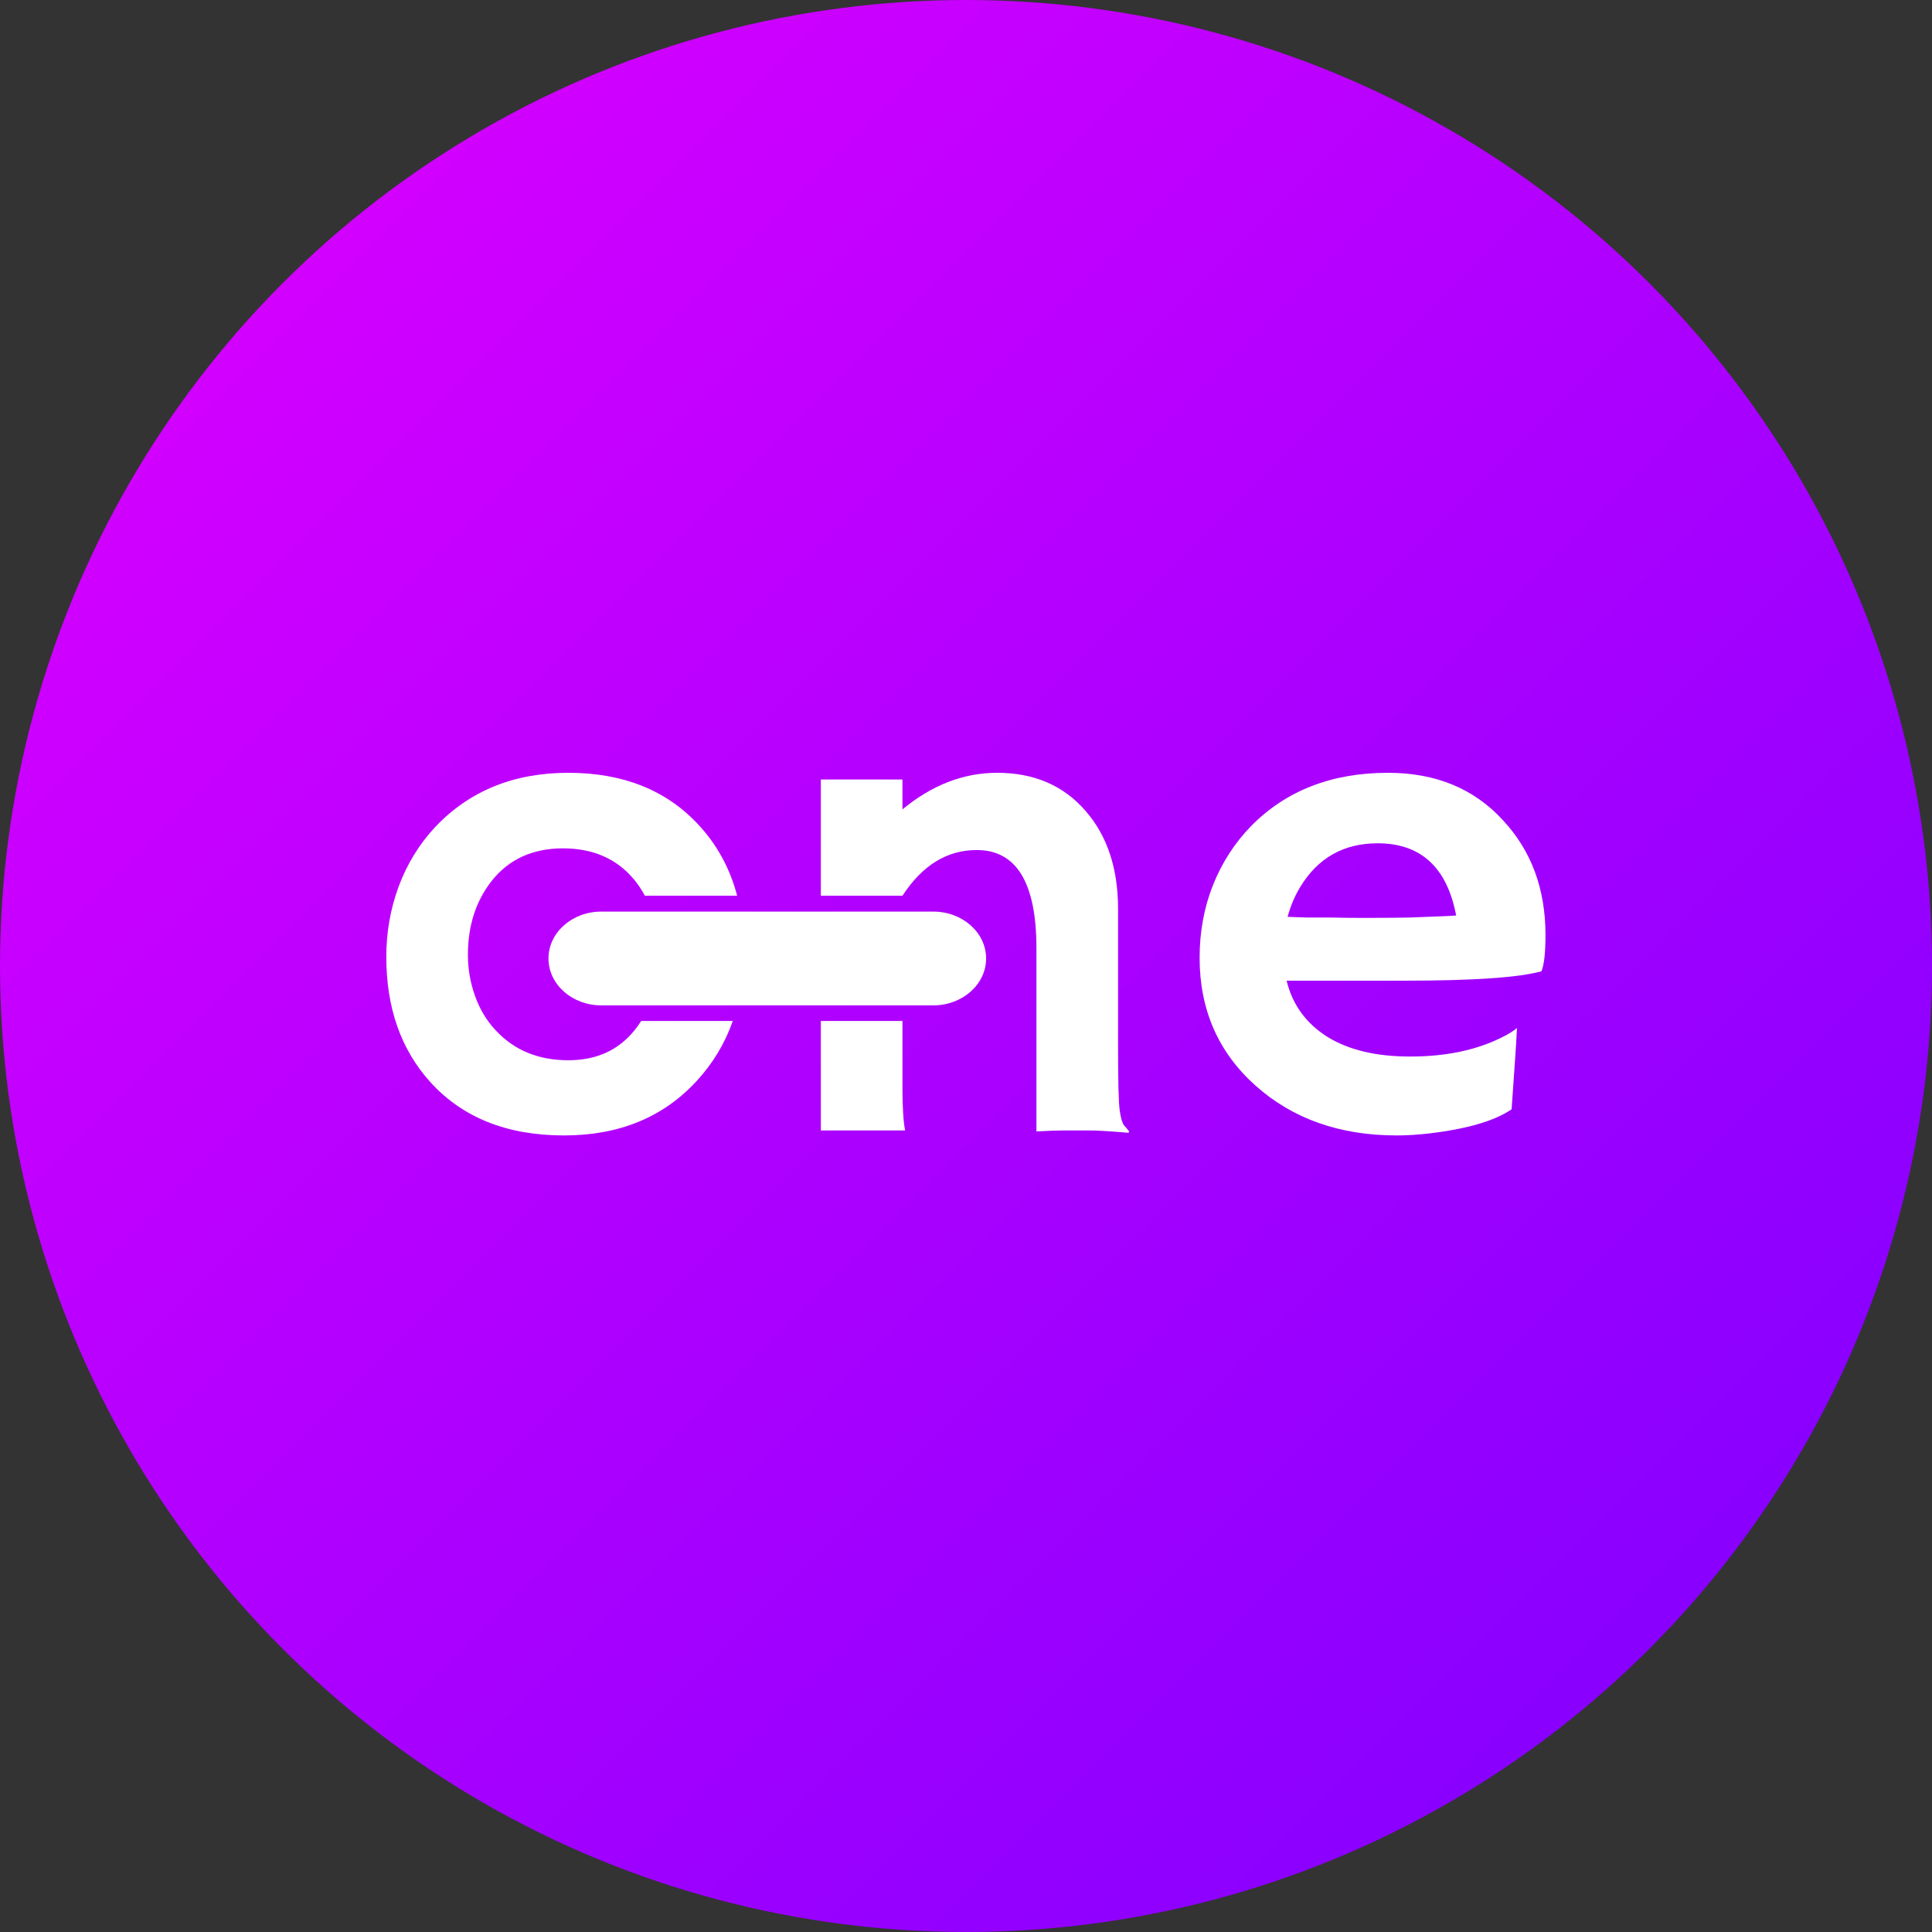 <svg width="30" height="30" viewBox="0 0 37 37" fill="none" xmlns="http://www.w3.org/2000/svg">
<rect x="0" y="0" width="37" height="37" fill="#333333" stroke="none"/>
<circle cx="18.5" cy="18.5" r="18.5" fill="url(#paint0_linear_39_171)"/>
<path d="M22.974 18.343C22.974 17.842 23.06 17.377 23.231 16.948C23.403 16.519 23.645 16.144 23.958 15.822C24.627 15.141 25.502 14.8 26.582 14.8C27.495 14.8 28.228 15.102 28.782 15.707C29.326 16.29 29.598 17.023 29.598 17.906C29.598 18.245 29.572 18.476 29.521 18.601C29.092 18.721 28.22 18.781 26.904 18.781H24.64C24.751 19.239 25.011 19.597 25.418 19.855C25.825 20.108 26.355 20.234 27.006 20.234C27.688 20.234 28.273 20.112 28.762 19.867C28.891 19.803 28.987 19.743 29.052 19.687C29.043 19.867 29.032 20.052 29.019 20.241L28.949 21.244C28.623 21.467 28.096 21.621 27.367 21.707C27.152 21.732 26.947 21.745 26.749 21.745C25.66 21.745 24.76 21.428 24.048 20.794C23.332 20.155 22.974 19.338 22.974 18.343ZM27.887 17.533C27.712 16.611 27.21 16.15 26.383 16.15C25.731 16.15 25.236 16.431 24.897 16.993C24.794 17.164 24.715 17.353 24.659 17.559C24.762 17.563 24.889 17.567 25.039 17.572H25.515C25.673 17.576 25.825 17.578 25.971 17.578H26.338C26.556 17.578 26.771 17.576 26.981 17.572L27.508 17.552C27.65 17.548 27.776 17.541 27.887 17.533Z" fill="white"/>
<path d="M7.398 18.324C7.398 17.852 7.478 17.402 7.636 16.974C7.799 16.54 8.031 16.163 8.331 15.842C8.987 15.147 9.838 14.8 10.884 14.8C11.926 14.8 12.753 15.128 13.366 15.784C13.728 16.169 13.979 16.626 14.117 17.154H12.35C12.29 17.041 12.219 16.935 12.138 16.838C11.808 16.444 11.355 16.247 10.781 16.247C10.198 16.247 9.741 16.457 9.411 16.877C9.111 17.263 8.961 17.732 8.961 18.285C8.961 18.555 9.006 18.817 9.096 19.07C9.186 19.323 9.315 19.54 9.482 19.72C9.838 20.11 10.305 20.305 10.884 20.305C11.42 20.305 11.842 20.114 12.151 19.732C12.197 19.675 12.24 19.616 12.279 19.553H14.034C13.883 19.982 13.652 20.366 13.341 20.703C12.702 21.398 11.855 21.745 10.8 21.745C9.711 21.745 8.858 21.404 8.241 20.723C7.679 20.101 7.398 19.302 7.398 18.324Z" fill="white"/>
<path d="M15.72 14.928H17.283V15.501C17.849 15.033 18.453 14.8 19.096 14.8C19.799 14.8 20.361 15.04 20.781 15.52C21.201 15.996 21.412 16.624 21.412 17.404V19.964C21.412 20.689 21.422 21.124 21.444 21.269C21.465 21.415 21.493 21.509 21.527 21.552C21.566 21.595 21.598 21.634 21.624 21.668L21.611 21.694C21.264 21.664 21.011 21.649 20.852 21.649H20.402C20.265 21.649 20.08 21.655 19.849 21.668V18.163C19.849 16.907 19.467 16.279 18.704 16.279C18.138 16.279 17.664 16.57 17.283 17.154H15.72V14.928Z" fill="white"/>
<path d="M17.283 20.826C17.283 21.203 17.3 21.477 17.334 21.649H15.72V19.553H17.283V20.826Z" fill="white"/>
<path d="M17.874 17.458H11.515C10.957 17.458 10.504 17.86 10.504 18.356C10.504 18.852 10.957 19.254 11.515 19.254H17.874C18.432 19.254 18.885 18.852 18.885 18.356C18.885 17.86 18.432 17.458 17.874 17.458Z" fill="white"/>
<defs>
<linearGradient id="paint0_linear_39_171" x1="0" y1="0" x2="37" y2="37" gradientUnits="userSpaceOnUse">
<stop stop-color="#E100FF"/>
<stop offset="0.948" stop-color="#7F00FF"/>
</linearGradient>
</defs>
</svg>
